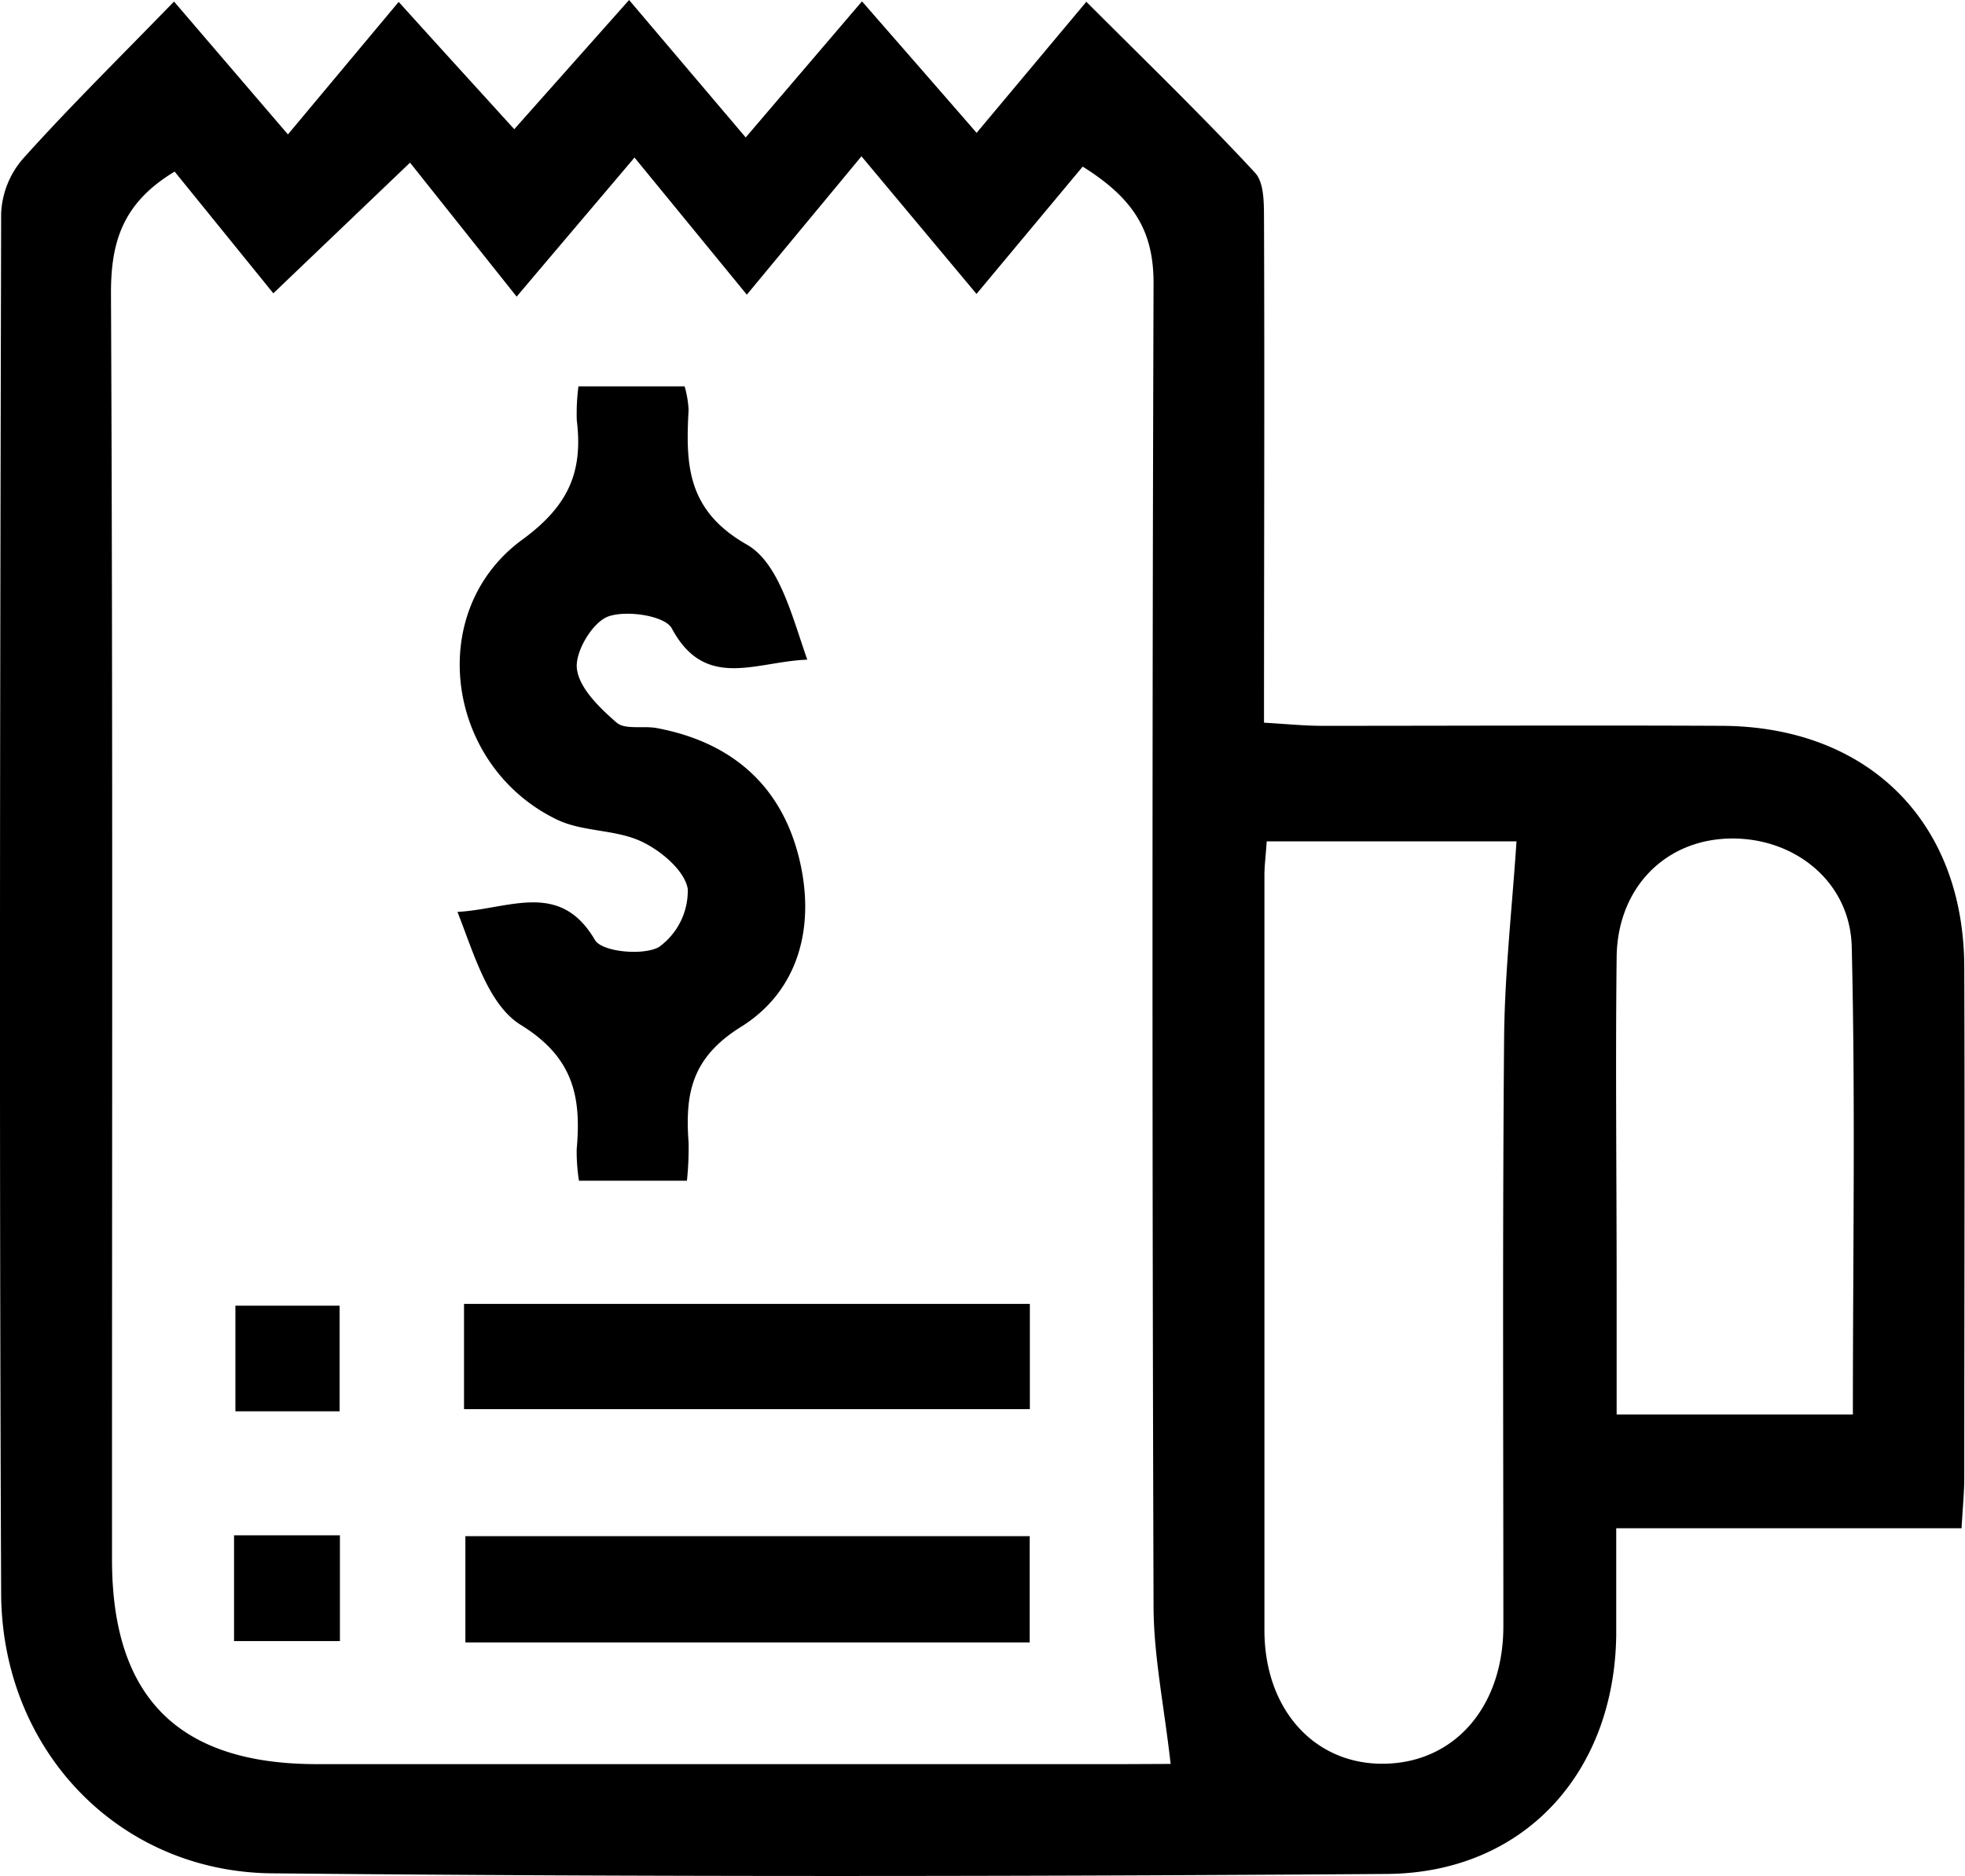 <svg xmlns="http://www.w3.org/2000/svg" viewBox="0 0 188.57 180.05" fill="currentColor"><g id="Layer_2" data-name="Layer 2"><g id="Layer_1-2" data-name="Layer 1">
  <path d="M16.7.15,27.63,12.9,38.26.18c4,4.44,7.36,8.11,11.09,12.22L60.37,0,71.56,13.19,82.72.13c3.86,4.42,7.14,8.18,11,12.62L104.25.17c6,6,11.25,11.08,16.19,16.41.92,1,.85,3.1.86,4.69.06,15.82,0,31.63,0,48.09,2,.11,3.73.29,5.47.3,12.83,0,25.66-.06,38.49,0,14,.08,23.18,9.17,23.24,23.11.06,16.33,0,32.66,0,49,0,1.46-.15,2.92-.26,4.9H155.1c0,3.77,0,7,0,10.3-.19,13.23-8.9,22.78-22,22.88-35.66.25-71.31.29-107-.06C11.33,179.65.17,167.9.11,152.92c-.19-44.15-.1-88.3,0-132.45a8.57,8.57,0,0,1,2.08-5.22C6.52,10.42,11.15,5.86,16.7.15Zm95.64,169.14c-.64-5.64-1.63-10.38-1.64-15.13q-.2-63.49,0-127c0-5-1.9-8.1-6.8-11.17L93.71,28.21,82.67,15l-11,13.28L60.89,15.12c-4,4.73-7.23,8.52-11.31,13.35L39.35,15.61,26.23,28.15,16.76,16.47c-5,3-6.13,6.77-6.11,11.74.19,40.5.09,81,.1,121.49,0,13.21,6.39,19.6,19.62,19.61q38.75,0,77.49,0Zm9.22-88.54c-.09,1.36-.22,2.33-.22,3.29,0,24.13,0,48.26,0,72.39,0,7.73,4.9,13,11.61,12.84s11.31-5.53,11.32-13.17c0-18.8-.09-37.61.07-56.41.05-6.23.76-12.45,1.19-18.94Zm56.25,55c0-15.33.25-30.11-.11-44.88-.15-6.33-5.61-10.57-11.81-10.39s-10.68,4.82-10.75,11.39c-.12,10.48,0,21,0,31.44v12.44Z"/>
  <path d="M65.92,113.32H55.56a18.28,18.28,0,0,1-.22-3c.45-5-.27-8.81-5.34-11.94-3.15-1.94-4.5-6.8-6.1-10.86,5-.28,9.83-3.06,13.19,2.69.66,1.14,4.57,1.53,6.13.69A6.65,6.65,0,0,0,66,85.31c-.3-1.76-2.58-3.68-4.45-4.55-2.48-1.17-5.62-.91-8.08-2.09-10.68-5.13-12.79-20-3.33-26.89,4.48-3.28,5.81-6.55,5.21-11.46a20.18,20.18,0,0,1,.16-3.24H65.7a9.9,9.9,0,0,1,.38,2.25c-.28,5.22-.19,9.63,5.56,12.92C74.76,54,76,59.13,77.47,63.31c-4.94.18-9.79,3-13-3-.65-1.22-4.36-1.78-6.11-1.14-1.5.55-3.19,3.38-3,5,.22,1.88,2.19,3.77,3.81,5.18.82.71,2.58.28,3.88.53,7,1.32,11.81,5.33,13.59,12.3,1.67,6.56.1,12.88-5.56,16.39-4.8,3-5.33,6.5-5,11.11A29.42,29.42,0,0,1,65.92,113.32Z"/><path d="M44.53,135.24v-10.1h54.3v10.1Z"/><path d="M98.81,157.63H44.66v-10.2H98.81Z"/><path d="M32.59,125.31v10.14h-10V125.31Z"/><path d="M32.62,157.5H22.46V147.35H32.62Z"/></g></g></svg>